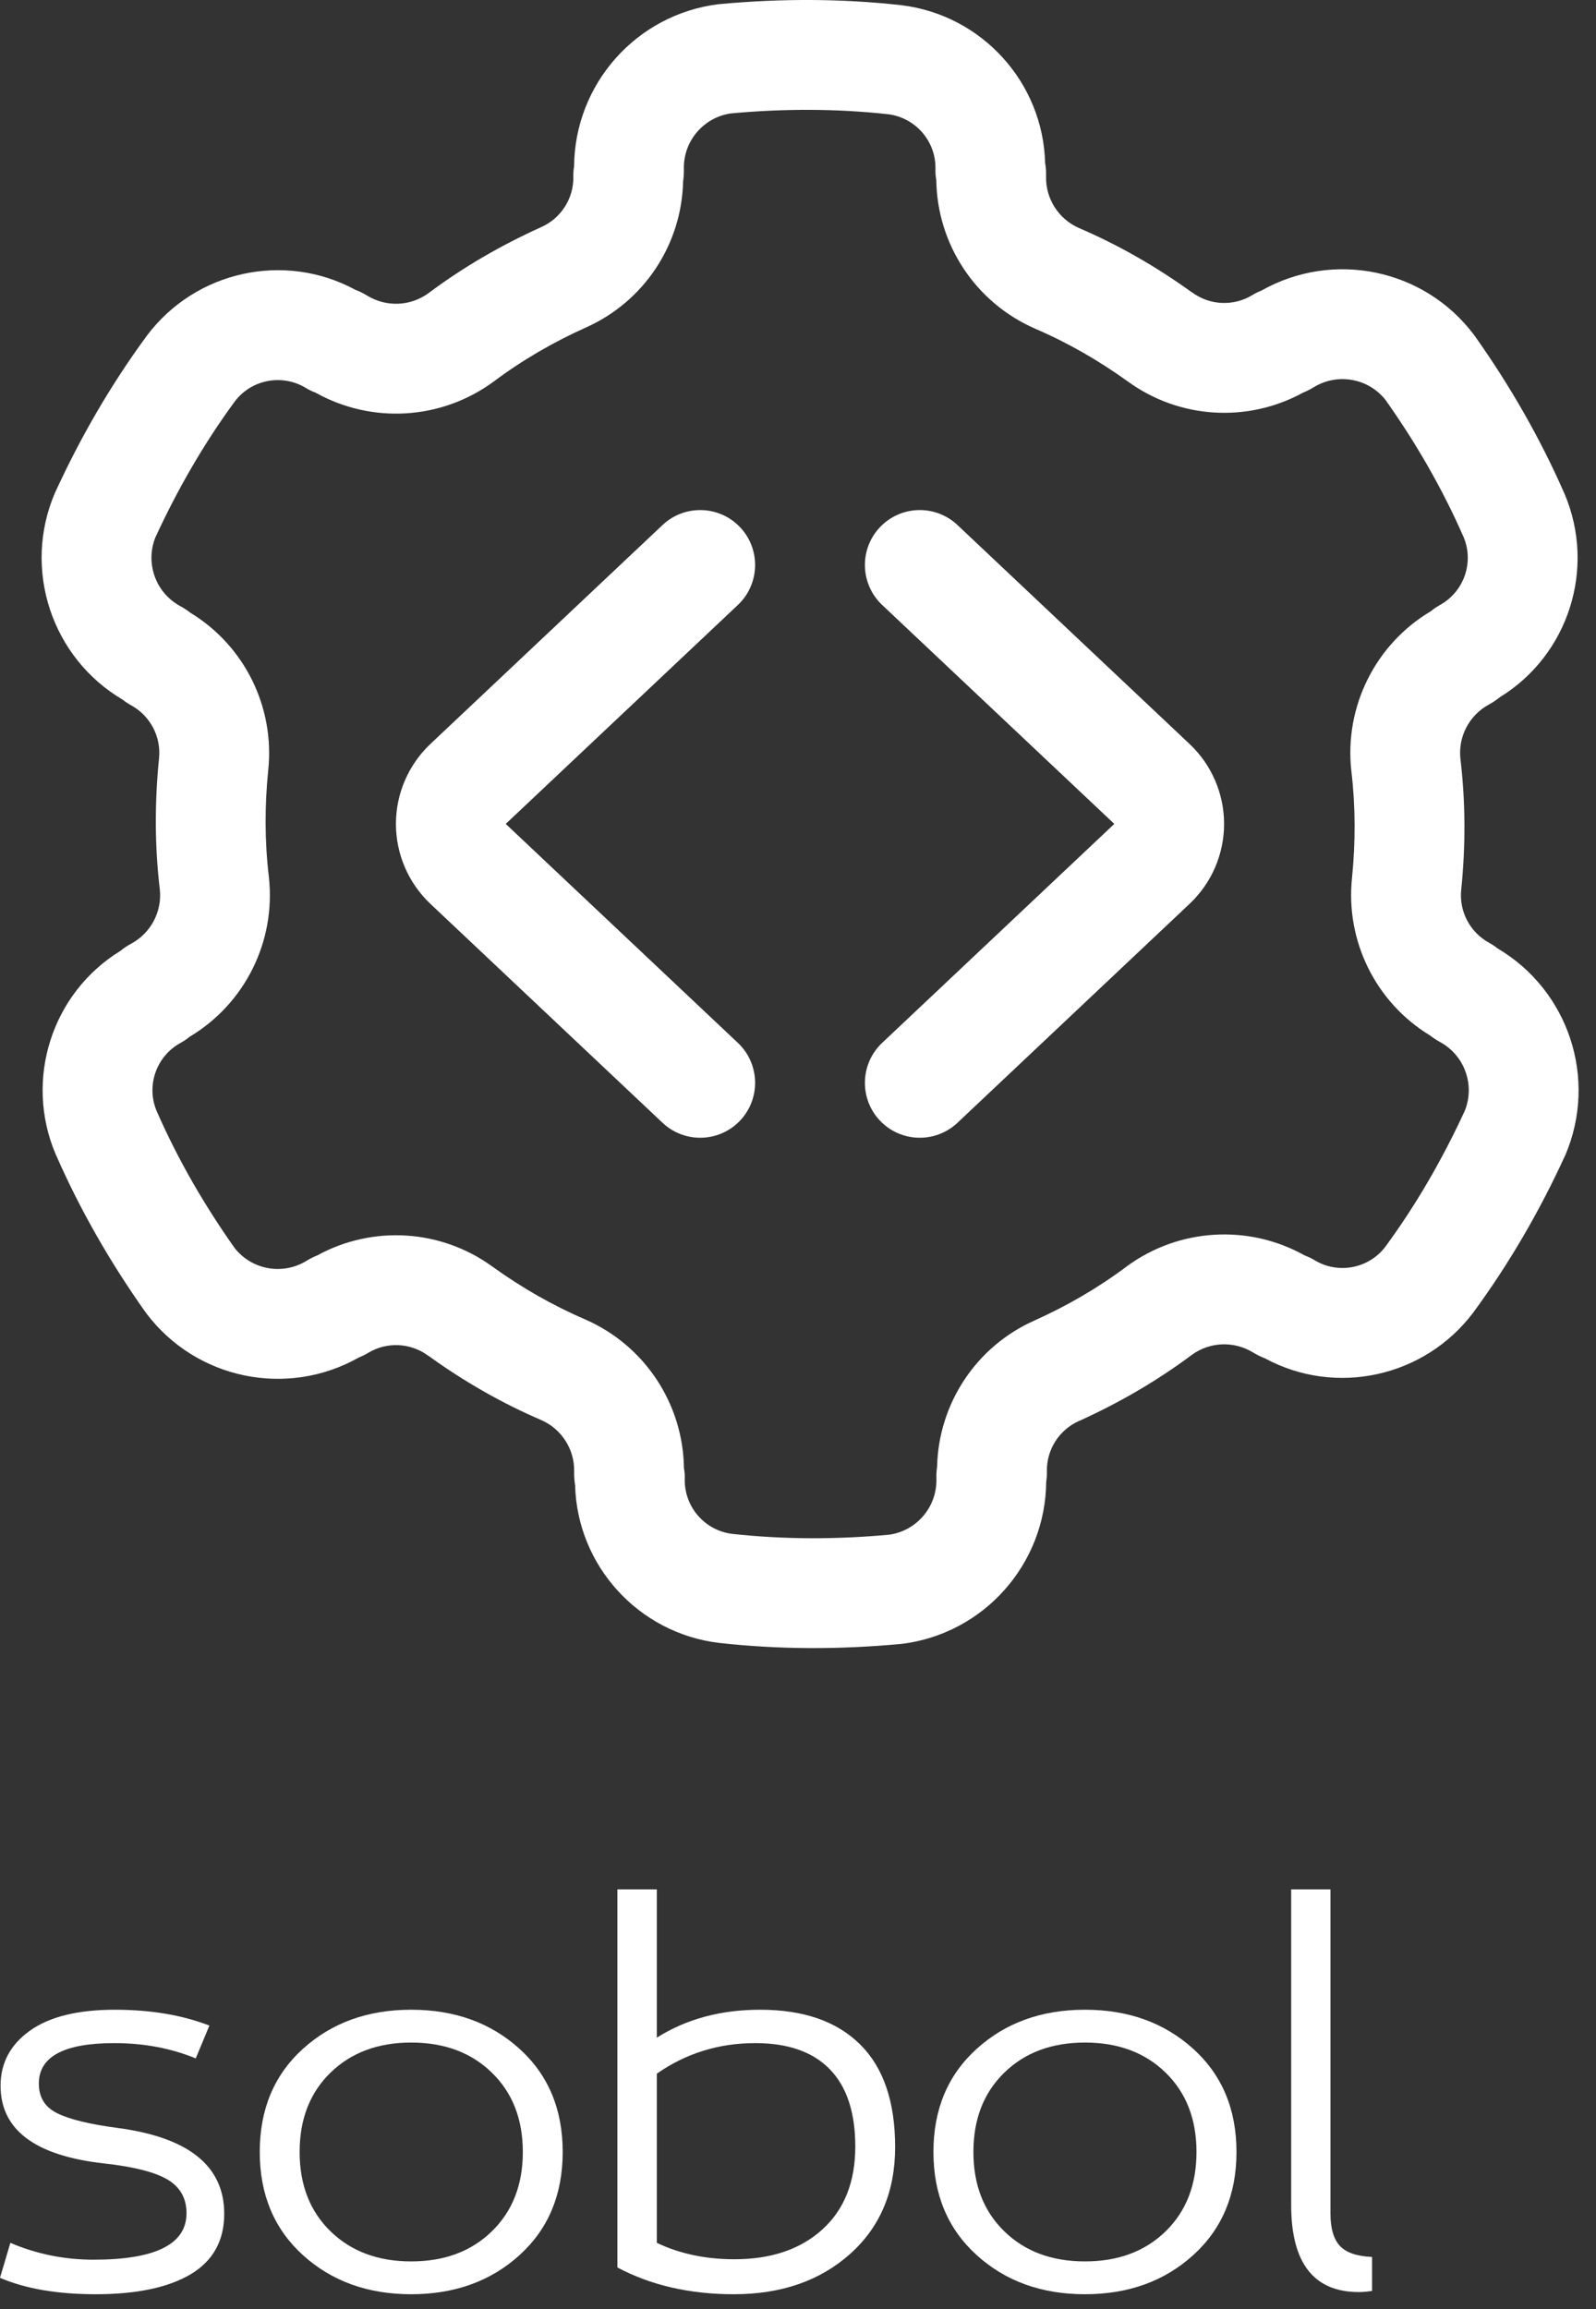 <svg width="65" height="94" viewBox="0 0 65 94" fill="none" xmlns="http://www.w3.org/2000/svg">
<rect x="0" y="0" width="65" height="94" fill="#333333" stroke="none"/>
<g id="Group 11">
<g id="Group">
<path id="Vector" d="M8.528 82.453L7.972 83.789C6.963 83.375 5.857 83.167 4.654 83.167C2.606 83.167 1.582 83.716 1.582 84.815C1.582 85.378 1.834 85.781 2.339 86.026C2.843 86.273 3.659 86.471 4.788 86.62C7.684 87.003 9.132 88.168 9.132 90.114C9.132 91.212 8.675 92.033 7.763 92.577C6.847 93.119 5.559 93.389 3.898 93.389C2.339 93.389 1.039 93.167 0 92.721L0.422 91.297C1.493 91.754 2.622 91.983 3.809 91.983C6.334 91.983 7.596 91.352 7.596 90.09C7.596 89.484 7.339 89.028 6.825 88.722C6.312 88.418 5.455 88.2 4.255 88.067C1.434 87.755 0.023 86.7 0.023 84.903C0.023 83.981 0.419 83.235 1.211 82.666C2.006 82.094 3.161 81.808 4.677 81.808C6.131 81.808 7.415 82.023 8.528 82.453Z" fill="white"/>
<path id="Vector_2" d="M21.158 83.399C22.331 84.46 22.917 85.86 22.917 87.599C22.917 89.334 22.331 90.734 21.158 91.798C19.986 92.859 18.515 93.389 16.746 93.389C14.979 93.389 13.51 92.859 12.338 91.798C11.165 90.734 10.579 89.334 10.579 87.599C10.579 85.86 11.165 84.46 12.338 83.399C13.51 82.338 14.979 81.808 16.746 81.808C18.515 81.808 19.986 82.338 21.158 83.399ZM13.461 84.369C12.622 85.186 12.203 86.262 12.203 87.599C12.203 88.935 12.622 90.011 13.461 90.828C14.302 91.645 15.397 92.053 16.746 92.053C18.098 92.053 19.193 91.645 20.031 90.828C20.872 90.011 21.293 88.935 21.293 87.599C21.293 86.262 20.872 85.186 20.031 84.369C19.193 83.552 18.098 83.144 16.746 83.144C15.397 83.144 14.302 83.552 13.461 84.369Z" fill="white"/>
<path id="Vector_3" d="M25.144 92.299V76.908H26.75V82.945C27.95 82.187 29.353 81.808 30.958 81.808C32.724 81.808 34.082 82.279 35.032 83.223C35.982 84.163 36.456 85.555 36.456 87.399C36.456 89.209 35.844 90.659 34.619 91.751C33.394 92.843 31.817 93.389 29.886 93.389C28.092 93.389 26.511 93.026 25.144 92.299ZM26.75 84.411V91.297C27.684 91.742 28.737 91.965 29.909 91.965C31.41 91.965 32.605 91.559 33.496 90.749C34.387 89.939 34.833 88.814 34.833 87.376C34.833 85.993 34.488 84.946 33.798 84.234C33.108 83.523 32.095 83.167 30.759 83.167C29.274 83.167 27.937 83.582 26.75 84.411Z" fill="white"/>
<path id="Vector_4" d="M48.595 83.399C49.77 84.46 50.358 85.86 50.358 87.599C50.358 89.334 49.77 90.734 48.595 91.798C47.422 92.859 45.953 93.389 44.187 93.389C42.42 93.389 40.951 92.859 39.779 91.798C38.603 90.734 38.016 89.334 38.016 87.599C38.016 85.86 38.603 84.46 39.779 83.399C40.951 82.338 42.42 81.808 44.187 81.808C45.953 81.808 47.422 82.338 48.595 83.399ZM40.902 84.369C40.063 85.186 39.644 86.262 39.644 87.599C39.644 88.935 40.063 90.011 40.902 90.828C41.74 91.645 42.835 92.053 44.187 92.053C45.538 92.053 46.634 91.645 47.472 90.828C48.31 90.011 48.729 88.935 48.729 87.599C48.729 86.262 48.31 85.186 47.472 84.369C46.634 83.552 45.538 83.144 44.187 83.144C42.835 83.144 41.74 83.552 40.902 84.369Z" fill="white"/>
<path id="Vector_5" d="M52.585 89.756V76.908H54.186V90.113C54.186 90.707 54.313 91.142 54.566 91.417C54.817 91.692 55.255 91.844 55.88 91.872V93.255C55.672 93.286 55.494 93.301 55.346 93.301C53.505 93.301 52.585 92.119 52.585 89.756Z" fill="white"/>
</g>
<g id="Group_2">
<path id="Vector_6" fill-rule="evenodd" clip-rule="evenodd" d="M23.381 6.772C23.406 3.418 25.918 0.581 29.272 0.17C29.292 0.167 29.314 0.167 29.336 0.165C31.782 -0.062 34.247 -0.062 36.687 0.209C36.695 0.212 36.703 0.212 36.712 0.212C40.004 0.615 42.48 3.368 42.564 6.632C42.598 6.814 42.609 6.995 42.603 7.18C42.581 8.085 43.109 8.913 43.937 9.279C45.56 9.975 47.1 10.861 48.534 11.895C48.542 11.897 48.548 11.903 48.556 11.906C49.272 12.434 50.242 12.476 51.005 12.012C51.119 11.939 51.242 11.881 51.371 11.83C54.291 10.179 58.003 10.933 60.032 13.633C60.046 13.65 60.06 13.669 60.071 13.686C61.491 15.69 62.72 17.825 63.707 20.075C63.713 20.081 63.715 20.089 63.718 20.098C65.015 23.149 63.869 26.671 61.088 28.378C60.943 28.496 60.792 28.596 60.63 28.683C59.836 29.119 59.38 29.988 59.478 30.888C59.688 32.643 59.691 34.418 59.515 36.176C59.512 36.187 59.512 36.193 59.512 36.201C59.414 37.087 59.861 37.945 60.644 38.376C60.764 38.44 60.879 38.516 60.985 38.602C63.877 40.304 65.076 43.895 63.757 47.006C63.749 47.026 63.738 47.045 63.729 47.065C62.704 49.298 61.468 51.431 60.015 53.409C60.009 53.415 60.004 53.423 60.001 53.429C58.005 56.075 54.383 56.847 51.513 55.29C51.34 55.226 51.178 55.142 51.021 55.047C50.247 54.578 49.266 54.619 48.537 55.153C47.12 56.212 45.582 57.101 43.973 57.831C43.964 57.831 43.959 57.834 43.95 57.839C43.134 58.2 42.614 59.016 42.637 59.907C42.639 60.044 42.631 60.178 42.609 60.315C42.581 63.669 40.071 66.506 36.717 66.917C36.695 66.92 36.672 66.92 36.65 66.922C34.205 67.149 31.742 67.149 29.3 66.878C29.294 66.875 29.283 66.875 29.275 66.875C25.985 66.472 23.506 63.719 23.422 60.455C23.392 60.273 23.38 60.092 23.383 59.907C23.405 59.002 22.877 58.174 22.05 57.808C20.426 57.112 18.886 56.227 17.453 55.192C17.444 55.19 17.439 55.184 17.433 55.181C16.715 54.653 15.745 54.611 14.985 55.075C14.867 55.148 14.744 55.206 14.616 55.257C11.698 56.908 7.986 56.154 5.955 53.454C5.941 53.437 5.93 53.418 5.916 53.401C4.496 51.397 3.266 49.262 2.28 47.012C2.274 47.006 2.274 46.998 2.268 46.989C0.972 43.938 2.117 40.416 4.901 38.709C5.044 38.591 5.195 38.49 5.359 38.404C6.153 37.968 6.606 37.099 6.508 36.199C6.299 34.444 6.299 32.669 6.472 30.911C6.475 30.9 6.475 30.894 6.475 30.886C6.572 30 6.125 29.142 5.343 28.711C5.223 28.647 5.108 28.572 5.002 28.485C2.109 26.783 0.91 23.191 2.229 20.081C2.24 20.061 2.249 20.042 2.257 20.022C3.283 17.789 4.518 15.656 5.972 13.678C5.977 13.672 5.983 13.664 5.986 13.658C7.981 11.011 11.603 10.24 14.473 11.797C14.647 11.861 14.809 11.945 14.965 12.04C15.739 12.509 16.72 12.468 17.45 11.934C18.867 10.874 20.404 9.986 22.017 9.256C22.022 9.256 22.028 9.253 22.036 9.248C22.852 8.887 23.372 8.071 23.35 7.18C23.347 7.043 23.358 6.909 23.381 6.772ZM7.718 42.205C7.606 42.3 7.483 42.381 7.352 42.453C6.365 42.995 5.943 44.194 6.382 45.231C7.24 47.188 8.31 49.041 9.56 50.807C10.258 51.69 11.508 51.917 12.477 51.327C12.623 51.238 12.774 51.159 12.925 51.101C15.183 49.865 17.964 50.036 20.06 51.562C21.237 52.409 22.497 53.135 23.827 53.705C23.836 53.708 23.841 53.711 23.85 53.717C26.262 54.776 27.821 57.146 27.855 59.765C27.883 59.91 27.894 60.055 27.888 60.203C27.863 61.33 28.693 62.294 29.811 62.437C31.933 62.669 34.073 62.669 36.225 62.47C37.343 62.305 38.162 61.335 38.137 60.203C38.132 60.033 38.14 59.862 38.165 59.706C38.224 57.129 39.761 54.804 42.131 53.753C43.453 53.158 44.711 52.431 45.873 51.562C45.879 51.559 45.885 51.553 45.89 51.548C48.014 49.991 50.848 49.823 53.134 51.103C53.271 51.154 53.406 51.218 53.531 51.293C54.493 51.88 55.745 51.643 56.424 50.746C57.687 49.024 58.755 47.171 59.66 45.206C60.077 44.158 59.646 42.962 58.654 42.42C58.503 42.336 58.361 42.246 58.235 42.146C56.035 40.807 54.792 38.311 55.063 35.734C55.208 34.292 55.208 32.839 55.038 31.4C55.038 31.391 55.035 31.383 55.035 31.377C54.747 28.759 56.019 26.221 58.271 24.882C58.383 24.787 58.506 24.706 58.635 24.633C59.624 24.091 60.043 22.892 59.605 21.855C58.746 19.899 57.679 18.046 56.427 16.279C55.728 15.396 54.479 15.17 53.509 15.76C53.364 15.849 53.213 15.927 53.062 15.986C50.804 17.221 48.023 17.051 45.929 15.525C44.75 14.678 43.492 13.951 42.159 13.381C42.151 13.378 42.145 13.376 42.139 13.37C39.725 12.311 38.165 9.941 38.132 7.322C38.104 7.177 38.093 7.031 38.098 6.883C38.126 5.757 37.293 4.793 36.175 4.65C34.057 4.418 31.913 4.418 29.761 4.617C28.646 4.781 27.824 5.751 27.852 6.883C27.855 7.054 27.846 7.224 27.821 7.381C27.763 9.958 26.226 12.283 23.855 13.334C22.533 13.929 21.276 14.656 20.116 15.525C20.108 15.528 20.105 15.533 20.096 15.539C17.972 17.096 15.141 17.263 12.852 15.983C12.715 15.933 12.581 15.869 12.458 15.793C11.494 15.206 10.244 15.444 9.562 16.341C8.299 18.063 7.232 19.916 6.326 21.88C5.91 22.928 6.34 24.125 7.332 24.667C7.483 24.751 7.628 24.84 7.751 24.941C9.954 26.279 11.195 28.775 10.924 31.352C10.778 32.794 10.778 34.248 10.949 35.687C10.949 35.695 10.951 35.704 10.951 35.709C11.239 38.328 9.968 40.866 7.718 42.205ZM45.382 33.538L35.927 24.625C35.029 23.778 34.987 22.361 35.834 21.464C36.681 20.567 38.095 20.525 38.995 21.372L48.448 30.285C49.345 31.129 49.853 32.308 49.853 33.538C49.853 34.768 49.345 35.947 48.448 36.791L38.995 45.704C38.095 46.551 36.681 46.509 35.834 45.612C34.987 44.715 35.029 43.297 35.927 42.451L45.382 33.538ZM20.597 33.538L30.052 42.451C30.949 43.298 30.991 44.715 30.144 45.612C29.297 46.509 27.88 46.551 26.983 45.704L17.528 36.791C16.634 35.947 16.125 34.768 16.125 33.538C16.125 32.308 16.634 31.129 17.528 30.285L26.983 21.372C27.88 20.525 29.297 20.567 30.144 21.464C30.991 22.361 30.949 23.778 30.052 24.625L20.597 33.538Z" fill="white"/>
</g>
</g>
</svg>
